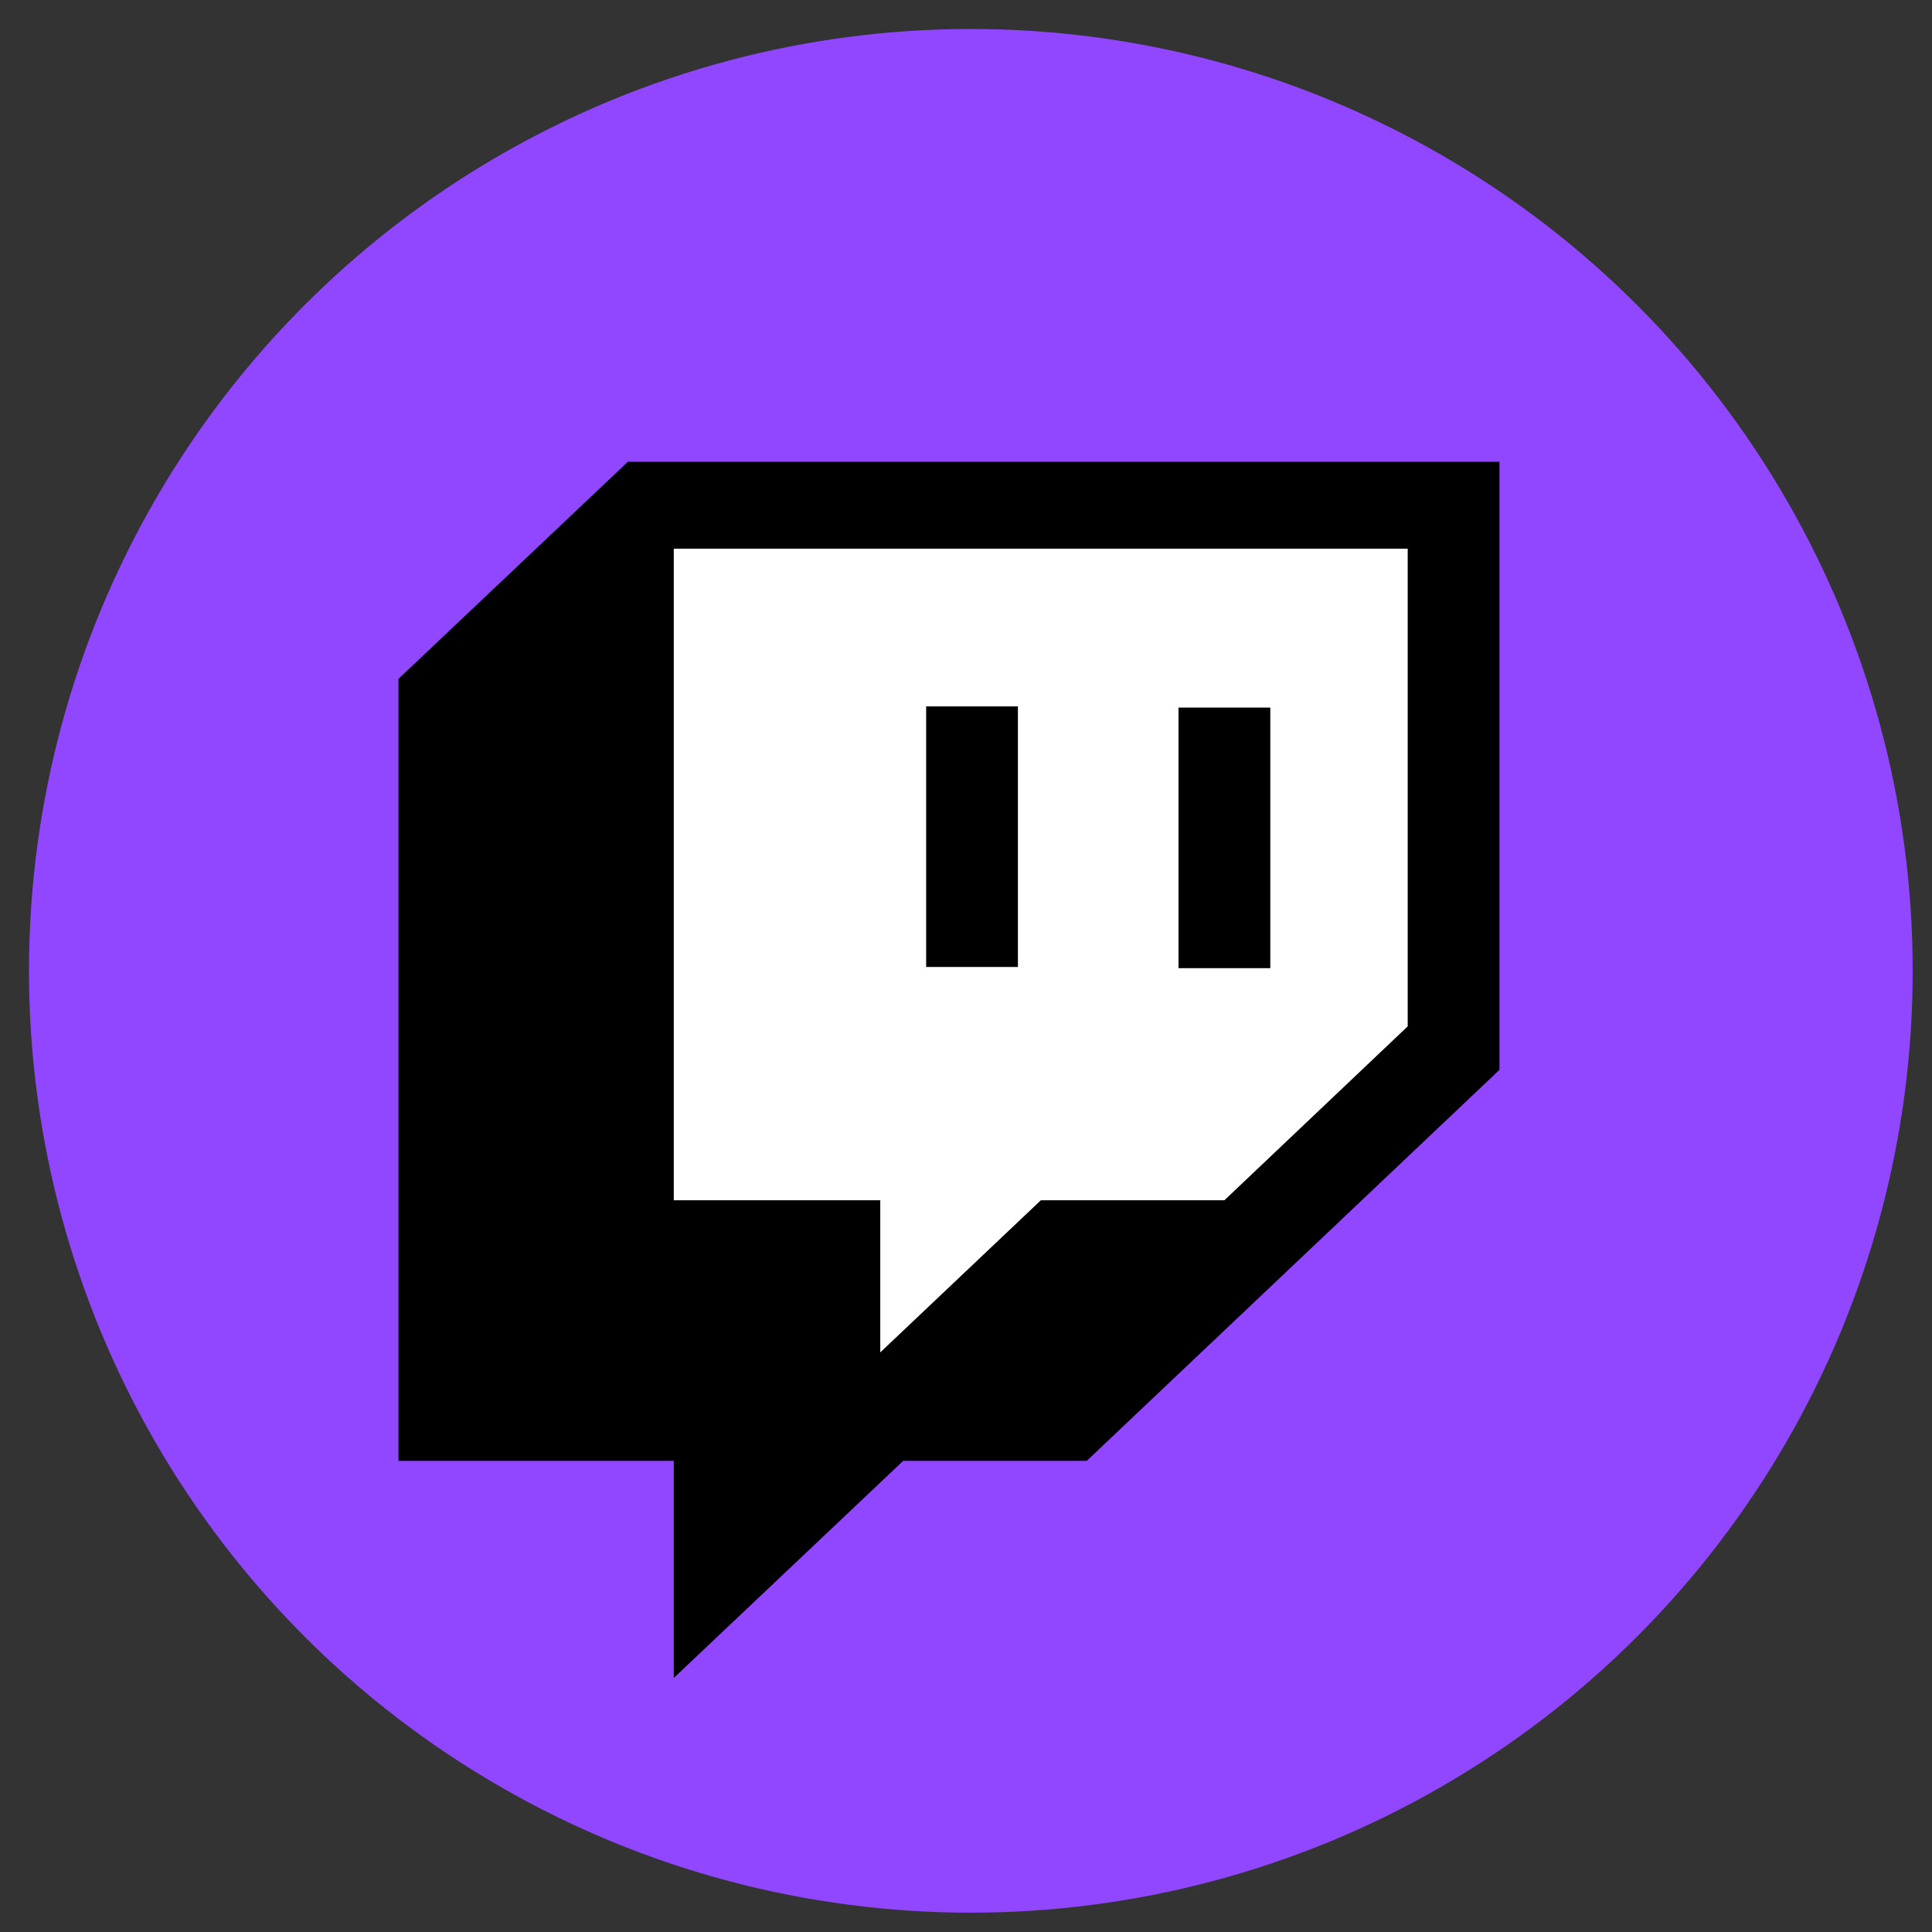 <?xml version="1.0" encoding="utf-8"?><!-- Uploaded to: SVG Repo, www.svgrepo.com, Generator: SVG Repo Mixer Tools -->
<svg width="400px" height="400px" viewBox="110 110 800 800" xmlns="http://www.w3.org/2000/svg">
    <rect x="110" y="110" width="800" height="800" fill="#333333" stroke="none"/>
    <circle cx="512" cy="512" r="390" style="fill:#9146ff"/>
    <rect x="380" y="330" width="340" height="210" fill="#FFFFFF"/>
    <rect x="380" y="530" width="308" height="63" fill="#FFFFFF"/>
    <rect x="380" y="590" width="252" height="56" fill="#FFFFFF"/>
    <rect x="380" y="640" width="200" height="56" fill="#FFFFFF"/>
    <path fill="#000000"
          d="M692.9 535 617 607h-76l-66.5 63v-63H389V337.2h303.9V535zM370 301.2l-95 89.9v323.8h114v89.9l95-89.9h76L730.9 553V301.2H370zM636 403h-38v107.9h38V403zm-142.5-.5h38v107.9h-38V402.5z"/>
</svg>